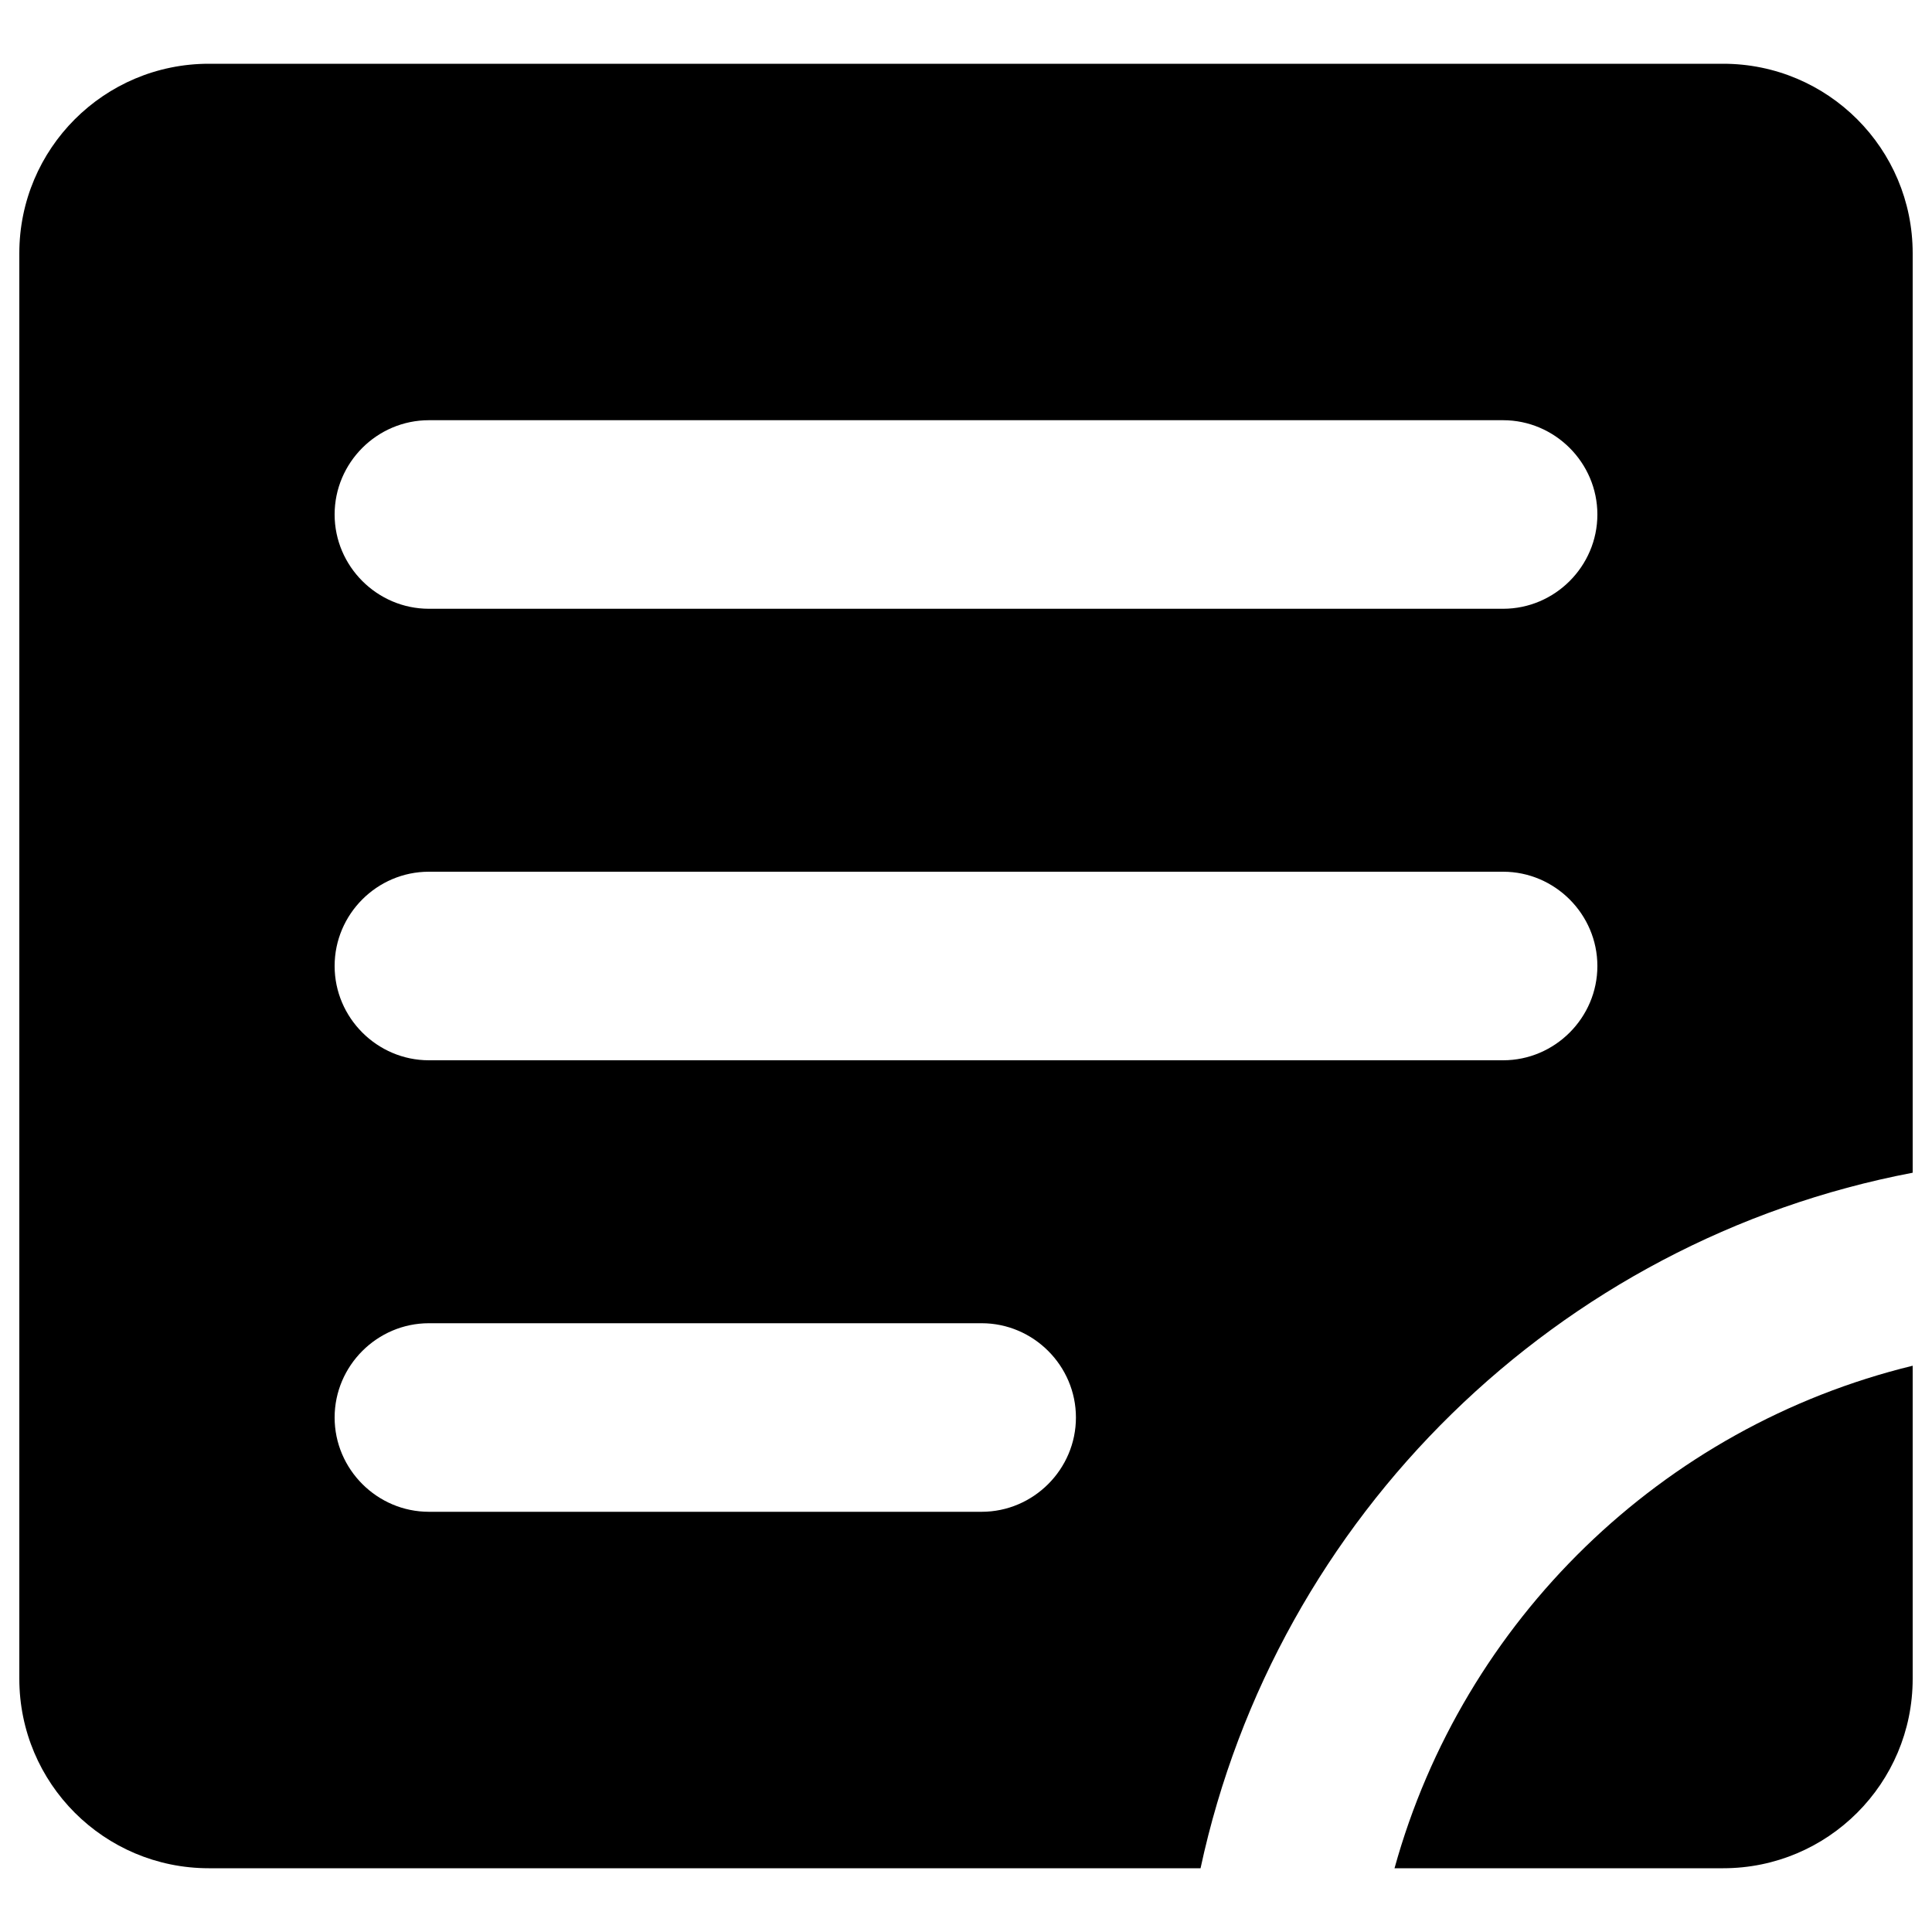 <?xml version="1.0" encoding="utf-8"?>
<!-- Svg Vector Icons : http://www.sfont.cn -->
<!DOCTYPE svg PUBLIC "-//W3C//DTD SVG 1.1//EN" "http://www.w3.org/Graphics/SVG/1.1/DTD/svg11.dtd">
<svg version="1.1" xmlns="http://www.w3.org/2000/svg" xmlns:xlink="http://www.w3.org/1999/xlink" x="0px" y="0px" viewBox="0 0 1000 1000" enable-background="new 0 0 1000 1000" xml:space="preserve">
<g><path d="M990,868.9v-162C860.2,738.5,757.3,838.7,721.8,967h170.1C946.1,967,990,923.1,990,868.9z"/><path d="M990,607V131.1c0-54.2-43.9-98.1-98.1-98.1H108.1C53.9,33,10,76.9,10,131.1v737.8c0,54.2,43.9,98.1,98.1,98.1h513.3C660.6,784.7,806.2,642,990,607z M222,217.5H778c26.8,0,48.8,22,48.8,48.8c0,26.8-22,48.8-48.8,48.8H222c-26.8,0-48.8-22-48.8-48.8C173.2,239.5,195.1,217.5,222,217.5z M222,451.2H778c26.8,0,48.8,22,48.8,48.8c0,26.8-22,48.8-48.8,48.8H222c-26.8,0-48.8-22-48.8-48.8C173.2,473.2,195.1,451.2,222,451.2z M508.1,782.5H222c-26.8,0-48.8-22-48.8-48.8c0-26.8,22-48.8,48.8-48.8h286.1c26.8,0,48.8,22,48.8,48.8C556.9,760.5,534.9,782.5,508.1,782.5z"/></g>
</svg>